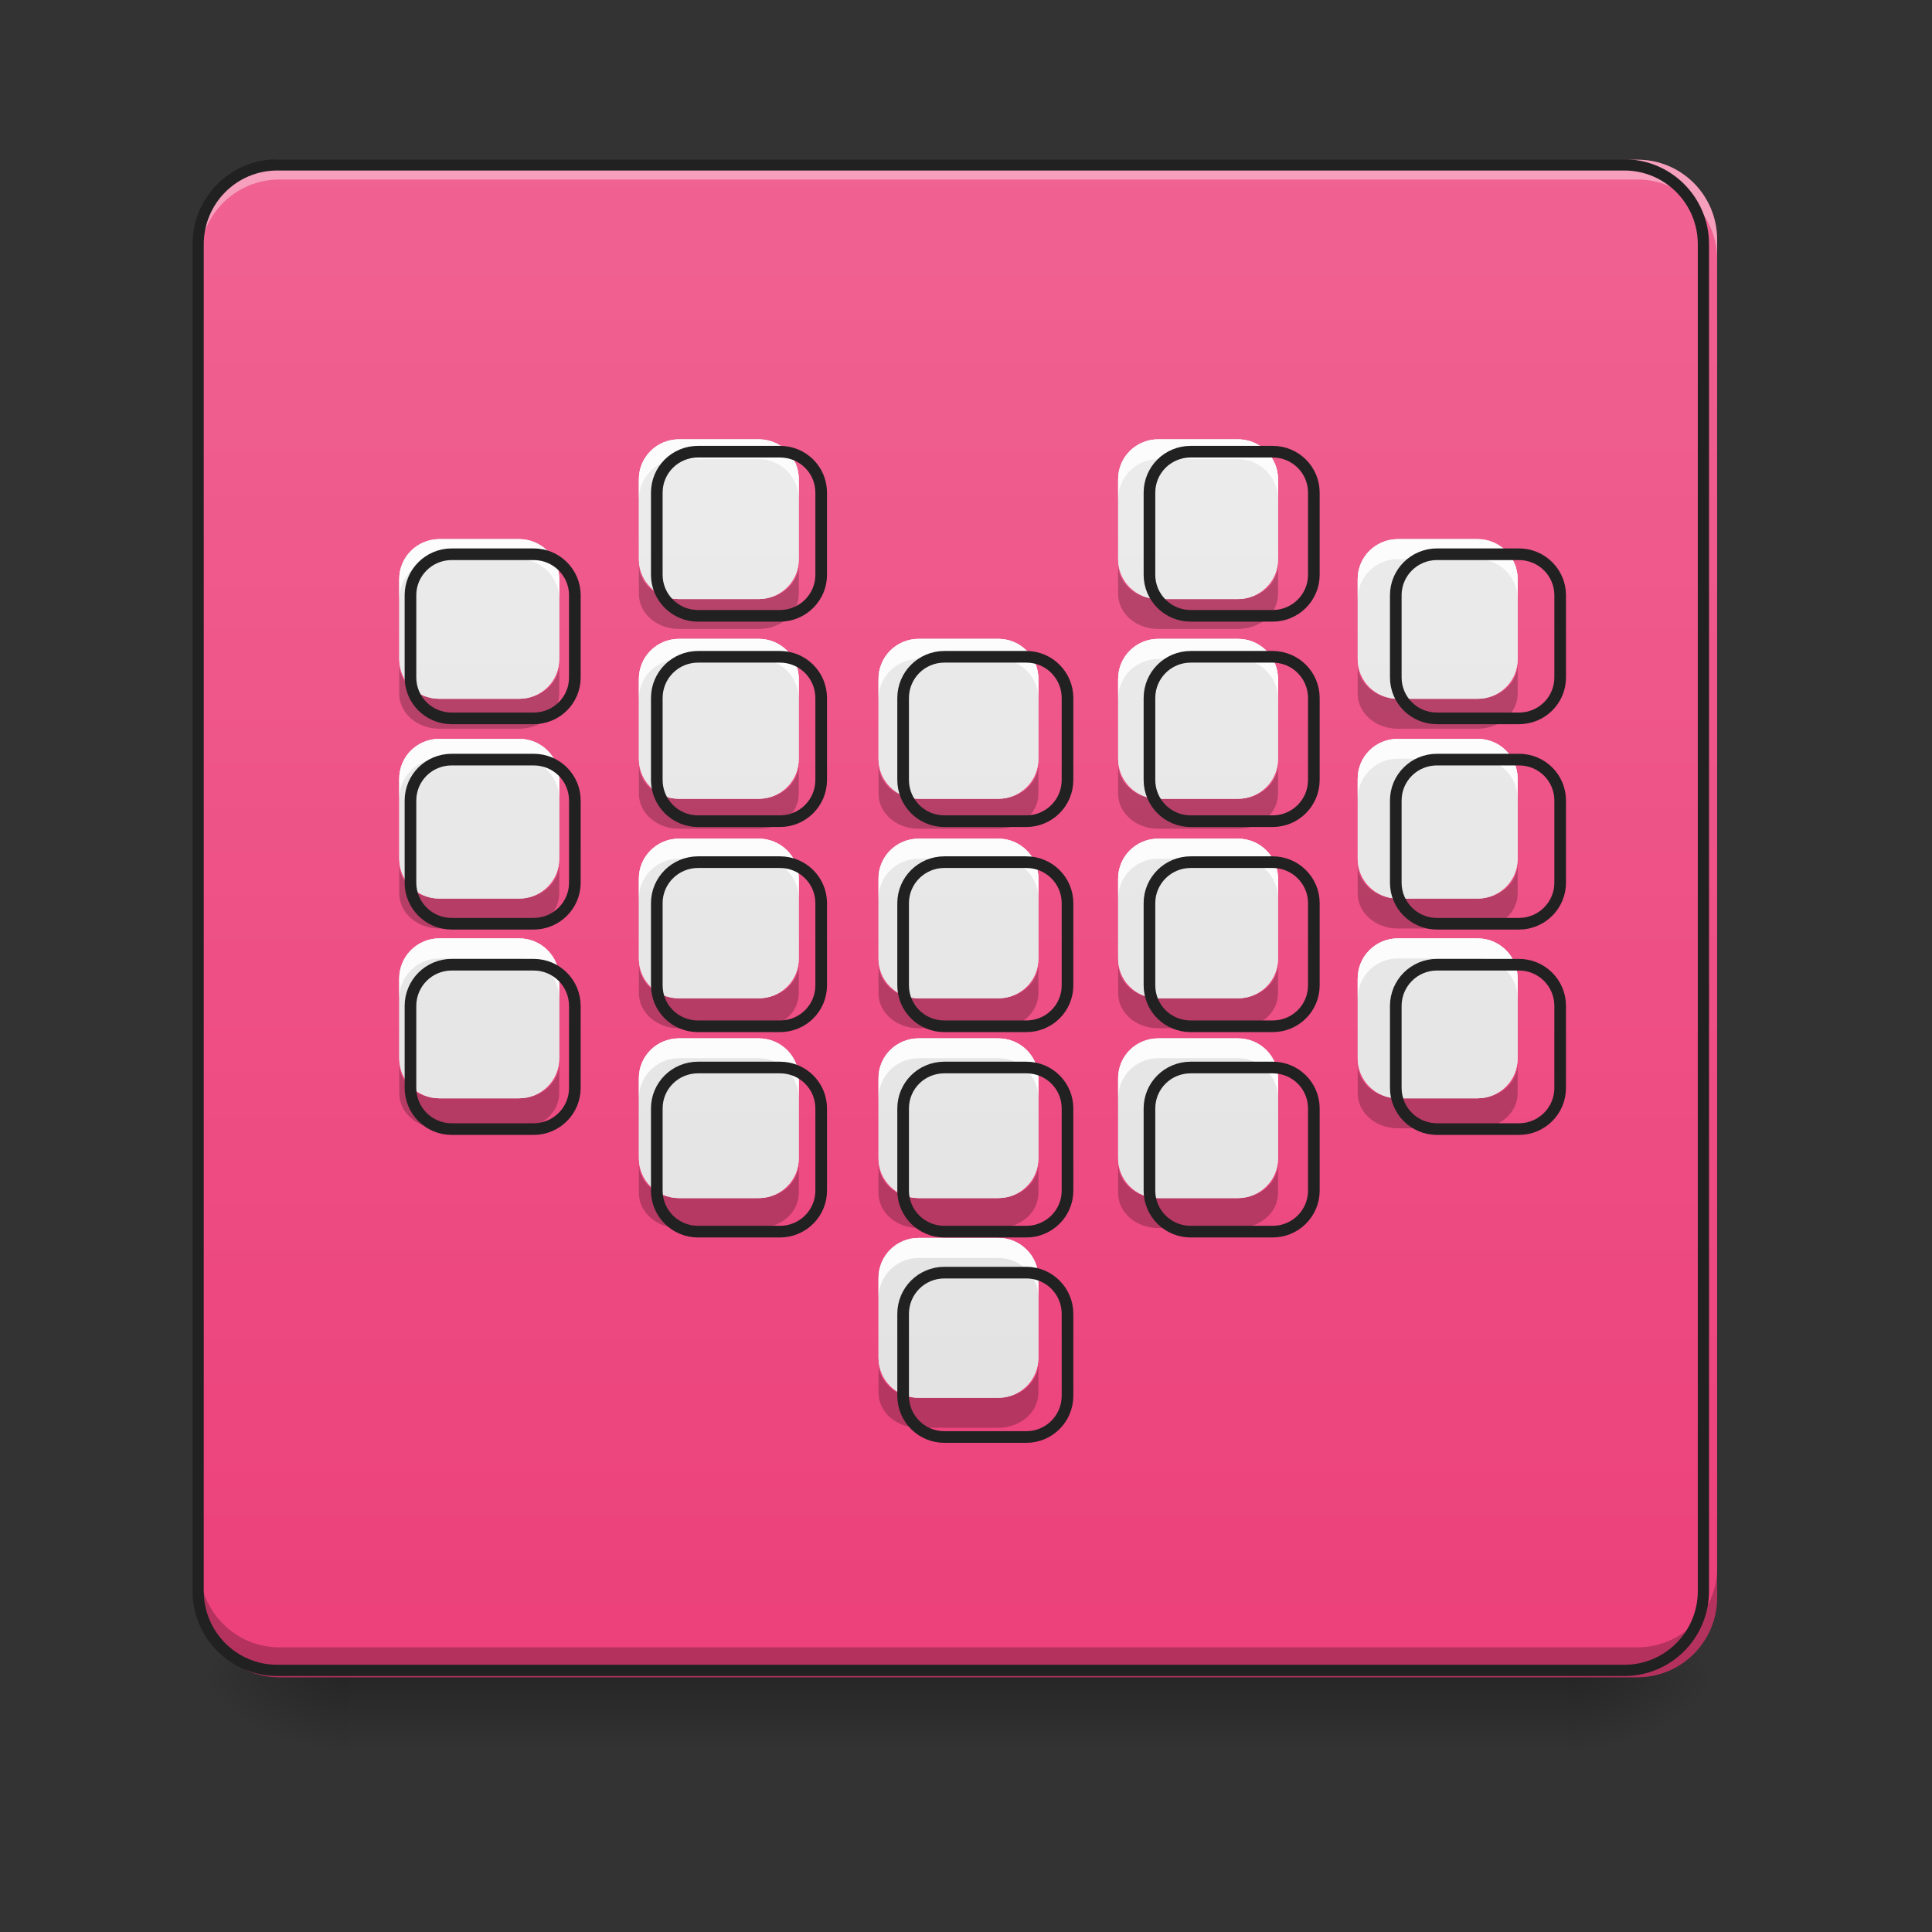 
<svg xmlns="http://www.w3.org/2000/svg" xmlns:xlink="http://www.w3.org/1999/xlink" width="32px" height="32px" viewBox="0 0 32 32" version="1.1">
<rect x="0" y="0" width="32" height="32" fill="#333333" stroke="none"/>
<defs>
<linearGradient id="linear0" gradientUnits="userSpaceOnUse" x1="254" y1="233.5" x2="254" y2="254.667" gradientTransform="matrix(0.058,0,0,0.062,0.994,13.188)">
<stop offset="0" style="stop-color:rgb(0%,0%,0%);stop-opacity:0.275;"/>
<stop offset="1" style="stop-color:rgb(0%,0%,0%);stop-opacity:0;"/>
</linearGradient>
<radialGradient id="radial0" gradientUnits="userSpaceOnUse" cx="450.909" cy="189.579" fx="450.909" fy="189.579" r="21.167" gradientTransform="matrix(0,-0.078,-0.131,-0,50.527,63.339)">
<stop offset="0" style="stop-color:rgb(0%,0%,0%);stop-opacity:0.314;"/>
<stop offset="0.222" style="stop-color:rgb(0%,0%,0%);stop-opacity:0.275;"/>
<stop offset="1" style="stop-color:rgb(0%,0%,0%);stop-opacity:0;"/>
</radialGradient>
<radialGradient id="radial1" gradientUnits="userSpaceOnUse" cx="450.909" cy="189.579" fx="450.909" fy="189.579" r="21.167" gradientTransform="matrix(-0,0.078,0.131,0,-18.777,-7.777)">
<stop offset="0" style="stop-color:rgb(0%,0%,0%);stop-opacity:0.314;"/>
<stop offset="0.222" style="stop-color:rgb(0%,0%,0%);stop-opacity:0.275;"/>
<stop offset="1" style="stop-color:rgb(0%,0%,0%);stop-opacity:0;"/>
</radialGradient>
<radialGradient id="radial2" gradientUnits="userSpaceOnUse" cx="450.909" cy="189.579" fx="450.909" fy="189.579" r="21.167" gradientTransform="matrix(-0,-0.078,0.131,-0,-18.777,63.339)">
<stop offset="0" style="stop-color:rgb(0%,0%,0%);stop-opacity:0.314;"/>
<stop offset="0.222" style="stop-color:rgb(0%,0%,0%);stop-opacity:0.275;"/>
<stop offset="1" style="stop-color:rgb(0%,0%,0%);stop-opacity:0;"/>
</radialGradient>
<radialGradient id="radial3" gradientUnits="userSpaceOnUse" cx="450.909" cy="189.579" fx="450.909" fy="189.579" r="21.167" gradientTransform="matrix(0,0.078,-0.131,0,50.527,-7.777)">
<stop offset="0" style="stop-color:rgb(0%,0%,0%);stop-opacity:0.314;"/>
<stop offset="0.222" style="stop-color:rgb(0%,0%,0%);stop-opacity:0.275;"/>
<stop offset="1" style="stop-color:rgb(0%,0%,0%);stop-opacity:0;"/>
</radialGradient>
<linearGradient id="linear1" gradientUnits="userSpaceOnUse" x1="254" y1="233.5" x2="254" y2="-168.667" gradientTransform="matrix(0.062,0,0,0.062,0,13.188)">
<stop offset="0" style="stop-color:rgb(92.549%,25.098%,47.843%);stop-opacity:1;"/>
<stop offset="1" style="stop-color:rgb(94.118%,38.431%,57.255%);stop-opacity:1;"/>
</linearGradient>
<linearGradient id="linear2" gradientUnits="userSpaceOnUse" x1="960" y1="1680" x2="960" y2="160" gradientTransform="matrix(0.017,0,0,0.017,0,0)">
<stop offset="0" style="stop-color:rgb(87.843%,87.843%,87.843%);stop-opacity:1;"/>
<stop offset="1" style="stop-color:rgb(93.333%,93.333%,93.333%);stop-opacity:1;"/>
</linearGradient>
<linearGradient id="linear3" gradientUnits="userSpaceOnUse" x1="960" y1="1680" x2="960" y2="160" gradientTransform="matrix(0.017,0,0,0.017,0,0)">
<stop offset="0" style="stop-color:rgb(87.843%,87.843%,87.843%);stop-opacity:1;"/>
<stop offset="1" style="stop-color:rgb(93.333%,93.333%,93.333%);stop-opacity:1;"/>
</linearGradient>
</defs>
<g id="surface1">
<path style=" stroke:none;fill-rule:nonzero;fill:url(#linear0);" d="M 5.773 27.781 L 25.977 27.781 L 25.977 29.105 L 5.773 29.105 Z M 5.773 27.781 "/>
<path style=" stroke:none;fill-rule:nonzero;fill:url(#radial0);" d="M 25.977 27.781 L 28.441 27.781 L 28.441 26.457 L 25.977 26.457 Z M 25.977 27.781 "/>
<path style=" stroke:none;fill-rule:nonzero;fill:url(#radial1);" d="M 5.773 27.781 L 3.309 27.781 L 3.309 29.105 L 5.773 29.105 Z M 5.773 27.781 "/>
<path style=" stroke:none;fill-rule:nonzero;fill:url(#radial2);" d="M 5.773 27.781 L 3.309 27.781 L 3.309 26.457 L 5.773 26.457 Z M 5.773 27.781 "/>
<path style=" stroke:none;fill-rule:nonzero;fill:url(#radial3);" d="M 25.977 27.781 L 28.441 27.781 L 28.441 29.105 L 25.977 29.105 Z M 25.977 27.781 "/>
<path style=" stroke:none;fill-rule:nonzero;fill:url(#linear1);" d="M 4.629 2.645 L 27.121 2.645 C 27.852 2.645 28.441 3.238 28.441 3.969 L 28.441 26.457 C 28.441 27.188 27.852 27.781 27.121 27.781 L 4.629 27.781 C 3.898 27.781 3.309 27.188 3.309 26.457 L 3.309 3.969 C 3.309 3.238 3.898 2.645 4.629 2.645 Z M 4.629 2.645 "/>
<path style=" stroke:none;fill-rule:nonzero;fill:rgb(0%,0%,0%);fill-opacity:0.235;" d="M 10.582 9.344 L 10.582 9.84 C 10.582 10.16 10.879 10.418 11.246 10.418 L 12.566 10.418 C 12.934 10.418 13.23 10.16 13.23 9.84 L 13.23 9.344 C 13.23 9.664 12.934 9.922 12.566 9.922 L 11.246 9.922 C 10.879 9.922 10.582 9.664 10.582 9.344 Z M 18.52 9.344 L 18.52 9.84 C 18.52 10.16 18.816 10.418 19.184 10.418 L 20.504 10.418 C 20.871 10.418 21.168 10.16 21.168 9.84 L 21.168 9.344 C 21.168 9.664 20.871 9.922 20.504 9.922 L 19.184 9.922 C 18.816 9.922 18.52 9.664 18.52 9.344 Z M 6.613 10.996 L 6.613 11.492 C 6.613 11.812 6.91 12.07 7.277 12.07 L 8.598 12.07 C 8.965 12.07 9.262 11.812 9.262 11.492 L 9.262 10.996 C 9.262 11.316 8.965 11.574 8.598 11.574 L 7.277 11.574 C 6.91 11.574 6.613 11.316 6.613 10.996 Z M 22.488 10.996 L 22.488 11.492 C 22.488 11.812 22.785 12.07 23.152 12.07 L 24.473 12.07 C 24.84 12.07 25.137 11.812 25.137 11.492 L 25.137 10.996 C 25.137 11.316 24.84 11.574 24.473 11.574 L 23.152 11.574 C 22.785 11.574 22.488 11.316 22.488 10.996 Z M 10.582 12.652 L 10.582 13.148 C 10.582 13.469 10.879 13.727 11.246 13.727 L 12.566 13.727 C 12.934 13.727 13.23 13.469 13.23 13.148 L 13.23 12.652 C 13.23 12.973 12.934 13.23 12.566 13.23 L 11.246 13.23 C 10.879 13.23 10.582 12.973 10.582 12.652 Z M 14.551 12.652 L 14.551 13.148 C 14.551 13.469 14.848 13.727 15.215 13.727 L 16.535 13.727 C 16.902 13.727 17.199 13.469 17.199 13.148 L 17.199 12.652 C 17.199 12.973 16.902 13.23 16.535 13.23 L 15.215 13.23 C 14.848 13.23 14.551 12.973 14.551 12.652 Z M 18.52 12.652 L 18.52 13.148 C 18.52 13.469 18.816 13.727 19.184 13.727 L 20.504 13.727 C 20.871 13.727 21.168 13.469 21.168 13.148 L 21.168 12.652 C 21.168 12.973 20.871 13.23 20.504 13.23 L 19.184 13.23 C 18.816 13.23 18.52 12.973 18.52 12.652 Z M 6.613 14.305 L 6.613 14.801 C 6.613 15.121 6.91 15.379 7.277 15.379 L 8.598 15.379 C 8.965 15.379 9.262 15.121 9.262 14.801 L 9.262 14.305 C 9.262 14.625 8.965 14.883 8.598 14.883 L 7.277 14.883 C 6.91 14.883 6.613 14.625 6.613 14.305 Z M 22.488 14.305 L 22.488 14.801 C 22.488 15.121 22.785 15.379 23.152 15.379 L 24.473 15.379 C 24.84 15.379 25.137 15.121 25.137 14.801 L 25.137 14.305 C 25.137 14.625 24.84 14.883 24.473 14.883 L 23.152 14.883 C 22.785 14.883 22.488 14.625 22.488 14.305 Z M 10.582 15.957 L 10.582 16.453 C 10.582 16.773 10.879 17.031 11.246 17.031 L 12.566 17.031 C 12.934 17.031 13.23 16.773 13.23 16.453 L 13.23 15.957 C 13.23 16.277 12.934 16.535 12.566 16.535 L 11.246 16.535 C 10.879 16.535 10.582 16.277 10.582 15.957 Z M 14.551 15.957 L 14.551 16.453 C 14.551 16.773 14.848 17.031 15.215 17.031 L 16.535 17.031 C 16.902 17.031 17.199 16.773 17.199 16.453 L 17.199 15.957 C 17.199 16.277 16.902 16.535 16.535 16.535 L 15.215 16.535 C 14.848 16.535 14.551 16.277 14.551 15.957 Z M 18.52 15.957 L 18.52 16.453 C 18.52 16.773 18.816 17.031 19.184 17.031 L 20.504 17.031 C 20.871 17.031 21.168 16.773 21.168 16.453 L 21.168 15.957 C 21.168 16.277 20.871 16.535 20.504 16.535 L 19.184 16.535 C 18.816 16.535 18.52 16.277 18.52 15.957 Z M 6.613 17.613 L 6.613 18.109 C 6.613 18.43 6.91 18.688 7.277 18.688 L 8.598 18.688 C 8.965 18.688 9.262 18.43 9.262 18.109 L 9.262 17.613 C 9.262 17.934 8.965 18.191 8.598 18.191 L 7.277 18.191 C 6.91 18.191 6.613 17.934 6.613 17.613 Z M 22.488 17.613 L 22.488 18.109 C 22.488 18.43 22.785 18.688 23.152 18.688 L 24.473 18.688 C 24.84 18.688 25.137 18.43 25.137 18.109 L 25.137 17.613 C 25.137 17.934 24.84 18.191 24.473 18.191 L 23.152 18.191 C 22.785 18.191 22.488 17.934 22.488 17.613 Z M 10.582 19.266 L 10.582 19.762 C 10.582 20.082 10.879 20.34 11.246 20.34 L 12.566 20.34 C 12.934 20.34 13.23 20.082 13.23 19.762 L 13.23 19.266 C 13.23 19.586 12.934 19.844 12.566 19.844 L 11.246 19.844 C 10.879 19.844 10.582 19.586 10.582 19.266 Z M 14.551 19.266 L 14.551 19.762 C 14.551 20.082 14.848 20.34 15.215 20.34 L 16.535 20.34 C 16.902 20.34 17.199 20.082 17.199 19.762 L 17.199 19.266 C 17.199 19.586 16.902 19.844 16.535 19.844 L 15.215 19.844 C 14.848 19.844 14.551 19.586 14.551 19.266 Z M 18.52 19.266 L 18.52 19.762 C 18.52 20.082 18.816 20.34 19.184 20.34 L 20.504 20.34 C 20.871 20.34 21.168 20.082 21.168 19.762 L 21.168 19.266 C 21.168 19.586 20.871 19.844 20.504 19.844 L 19.184 19.844 C 18.816 19.844 18.52 19.586 18.52 19.266 Z M 14.551 22.574 L 14.551 23.07 C 14.551 23.391 14.848 23.648 15.215 23.648 L 16.535 23.648 C 16.902 23.648 17.199 23.391 17.199 23.07 L 17.199 22.574 C 17.199 22.895 16.902 23.152 16.535 23.152 L 15.215 23.152 C 14.848 23.152 14.551 22.895 14.551 22.574 Z M 14.551 22.574 "/>
<path style=" stroke:none;fill-rule:nonzero;fill:rgb(100%,100%,100%);fill-opacity:0.392;" d="M 4.629 2.645 C 3.898 2.645 3.309 3.234 3.309 3.969 L 3.309 4.297 C 3.309 3.562 3.898 2.973 4.629 2.973 L 27.121 2.973 C 27.852 2.973 28.441 3.562 28.441 4.297 L 28.441 3.969 C 28.441 3.234 27.852 2.645 27.121 2.645 Z M 4.629 2.645 "/>
<path style=" stroke:none;fill-rule:nonzero;fill:rgb(0%,0%,0%);fill-opacity:0.235;" d="M 4.629 27.781 C 3.898 27.781 3.309 27.191 3.309 26.457 L 3.309 25.961 C 3.309 26.695 3.898 27.285 4.629 27.285 L 27.121 27.285 C 27.852 27.285 28.441 26.695 28.441 25.961 L 28.441 26.457 C 28.441 27.191 27.852 27.781 27.121 27.781 Z M 4.629 27.781 "/>
<path style="fill:none;stroke-width:3;stroke-linecap:round;stroke-linejoin:round;stroke:rgb(12.941%,12.941%,12.941%);stroke-opacity:1;stroke-miterlimit:4;" d="M 74.062 -172.688 L 433.938 -172.688 C 445.625 -172.688 455.062 -163.188 455.062 -151.5 L 455.062 208.312 C 455.062 220 445.625 229.5 433.938 229.5 L 74.062 229.5 C 62.375 229.5 52.938 220 52.938 208.312 L 52.938 -151.5 C 52.938 -163.188 62.375 -172.688 74.062 -172.688 Z M 74.062 -172.688 " transform="matrix(0.062,0,0,0.062,0,13.438)"/>
<path style=" stroke:none;fill-rule:nonzero;fill:url(#linear2);" d="M 11.246 7.277 C 10.879 7.277 10.582 7.57 10.582 7.938 L 10.582 9.262 C 10.582 9.625 10.879 9.922 11.246 9.922 L 12.566 9.922 C 12.934 9.922 13.23 9.625 13.23 9.262 L 13.23 7.938 C 13.23 7.57 12.934 7.277 12.566 7.277 Z M 19.184 7.277 C 18.816 7.277 18.52 7.57 18.52 7.938 L 18.52 9.262 C 18.52 9.625 18.816 9.922 19.184 9.922 L 20.504 9.922 C 20.871 9.922 21.168 9.625 21.168 9.262 L 21.168 7.938 C 21.168 7.57 20.871 7.277 20.504 7.277 Z M 7.277 8.93 C 6.91 8.93 6.613 9.227 6.613 9.59 L 6.613 10.914 C 6.613 11.281 6.91 11.574 7.277 11.574 L 8.598 11.574 C 8.965 11.574 9.262 11.281 9.262 10.914 L 9.262 9.59 C 9.262 9.227 8.965 8.93 8.598 8.93 Z M 23.152 8.93 C 22.785 8.93 22.488 9.227 22.488 9.59 L 22.488 10.914 C 22.488 11.281 22.785 11.574 23.152 11.574 L 24.473 11.574 C 24.84 11.574 25.137 11.281 25.137 10.914 L 25.137 9.59 C 25.137 9.227 24.84 8.93 24.473 8.93 Z M 11.246 10.582 C 10.879 10.582 10.582 10.879 10.582 11.246 L 10.582 12.566 C 10.582 12.934 10.879 13.23 11.246 13.23 L 12.566 13.23 C 12.934 13.23 13.23 12.934 13.23 12.566 L 13.23 11.246 C 13.23 10.879 12.934 10.582 12.566 10.582 Z M 15.215 10.582 C 14.848 10.582 14.551 10.879 14.551 11.246 L 14.551 12.566 C 14.551 12.934 14.848 13.23 15.215 13.23 L 16.535 13.23 C 16.902 13.23 17.199 12.934 17.199 12.566 L 17.199 11.246 C 17.199 10.879 16.902 10.582 16.535 10.582 Z M 19.184 10.582 C 18.816 10.582 18.52 10.879 18.52 11.246 L 18.52 12.566 C 18.52 12.934 18.816 13.23 19.184 13.23 L 20.504 13.23 C 20.871 13.23 21.168 12.934 21.168 12.566 L 21.168 11.246 C 21.168 10.879 20.871 10.582 20.504 10.582 Z M 7.277 12.238 C 6.91 12.238 6.613 12.531 6.613 12.898 L 6.613 14.223 C 6.613 14.586 6.91 14.883 7.277 14.883 L 8.598 14.883 C 8.965 14.883 9.262 14.586 9.262 14.223 L 9.262 12.898 C 9.262 12.531 8.965 12.238 8.598 12.238 Z M 23.152 12.238 C 22.785 12.238 22.488 12.531 22.488 12.898 L 22.488 14.223 C 22.488 14.586 22.785 14.883 23.152 14.883 L 24.473 14.883 C 24.84 14.883 25.137 14.586 25.137 14.223 L 25.137 12.898 C 25.137 12.531 24.84 12.238 24.473 12.238 Z M 11.246 13.891 C 10.879 13.891 10.582 14.188 10.582 14.551 L 10.582 15.875 C 10.582 16.242 10.879 16.535 11.246 16.535 L 12.566 16.535 C 12.934 16.535 13.23 16.242 13.23 15.875 L 13.23 14.551 C 13.23 14.188 12.934 13.891 12.566 13.891 Z M 15.215 13.891 C 14.848 13.891 14.551 14.188 14.551 14.551 L 14.551 15.875 C 14.551 16.242 14.848 16.535 15.215 16.535 L 16.535 16.535 C 16.902 16.535 17.199 16.242 17.199 15.875 L 17.199 14.551 C 17.199 14.188 16.902 13.891 16.535 13.891 Z M 19.184 13.891 C 18.816 13.891 18.52 14.188 18.52 14.551 L 18.52 15.875 C 18.52 16.242 18.816 16.535 19.184 16.535 L 20.504 16.535 C 20.871 16.535 21.168 16.242 21.168 15.875 L 21.168 14.551 C 21.168 14.188 20.871 13.891 20.504 13.891 Z M 7.277 15.543 C 6.91 15.543 6.613 15.84 6.613 16.207 L 6.613 17.527 C 6.613 17.895 6.91 18.191 7.277 18.191 L 8.598 18.191 C 8.965 18.191 9.262 17.895 9.262 17.527 L 9.262 16.207 C 9.262 15.84 8.965 15.543 8.598 15.543 Z M 23.152 15.543 C 22.785 15.543 22.488 15.84 22.488 16.207 L 22.488 17.527 C 22.488 17.895 22.785 18.191 23.152 18.191 L 24.473 18.191 C 24.84 18.191 25.137 17.895 25.137 17.527 L 25.137 16.207 C 25.137 15.84 24.84 15.543 24.473 15.543 Z M 11.246 17.199 C 10.879 17.199 10.582 17.492 10.582 17.859 L 10.582 19.184 C 10.582 19.547 10.879 19.844 11.246 19.844 L 12.566 19.844 C 12.934 19.844 13.23 19.547 13.23 19.184 L 13.23 17.859 C 13.23 17.492 12.934 17.199 12.566 17.199 Z M 15.215 17.199 C 14.848 17.199 14.551 17.492 14.551 17.859 L 14.551 19.184 C 14.551 19.547 14.848 19.844 15.215 19.844 L 16.535 19.844 C 16.902 19.844 17.199 19.547 17.199 19.184 L 17.199 17.859 C 17.199 17.492 16.902 17.199 16.535 17.199 Z M 19.184 17.199 C 18.816 17.199 18.52 17.492 18.52 17.859 L 18.52 19.184 C 18.52 19.547 18.816 19.844 19.184 19.844 L 20.504 19.844 C 20.871 19.844 21.168 19.547 21.168 19.184 L 21.168 17.859 C 21.168 17.492 20.871 17.199 20.504 17.199 Z M 15.215 20.504 C 14.848 20.504 14.551 20.801 14.551 21.168 L 14.551 22.488 C 14.551 22.855 14.848 23.152 15.215 23.152 L 16.535 23.152 C 16.902 23.152 17.199 22.855 17.199 22.488 L 17.199 21.168 C 17.199 20.801 16.902 20.504 16.535 20.504 Z M 15.215 20.504 "/>
<path style=" stroke:none;fill-rule:nonzero;fill:url(#linear3);" d="M 11.246 7.277 C 10.879 7.277 10.582 7.57 10.582 7.938 L 10.582 9.262 C 10.582 9.625 10.879 9.922 11.246 9.922 L 12.566 9.922 C 12.934 9.922 13.23 9.625 13.23 9.262 L 13.23 7.938 C 13.23 7.57 12.934 7.277 12.566 7.277 Z M 19.184 7.277 C 18.816 7.277 18.52 7.57 18.52 7.938 L 18.52 9.262 C 18.52 9.625 18.816 9.922 19.184 9.922 L 20.504 9.922 C 20.871 9.922 21.168 9.625 21.168 9.262 L 21.168 7.938 C 21.168 7.57 20.871 7.277 20.504 7.277 Z M 7.277 8.93 C 6.91 8.93 6.613 9.227 6.613 9.59 L 6.613 10.914 C 6.613 11.281 6.91 11.574 7.277 11.574 L 8.598 11.574 C 8.965 11.574 9.262 11.281 9.262 10.914 L 9.262 9.59 C 9.262 9.227 8.965 8.93 8.598 8.93 Z M 23.152 8.93 C 22.785 8.93 22.488 9.227 22.488 9.59 L 22.488 10.914 C 22.488 11.281 22.785 11.574 23.152 11.574 L 24.473 11.574 C 24.84 11.574 25.137 11.281 25.137 10.914 L 25.137 9.59 C 25.137 9.227 24.84 8.93 24.473 8.93 Z M 11.246 10.582 C 10.879 10.582 10.582 10.879 10.582 11.246 L 10.582 12.566 C 10.582 12.934 10.879 13.23 11.246 13.23 L 12.566 13.23 C 12.934 13.23 13.23 12.934 13.23 12.566 L 13.23 11.246 C 13.23 10.879 12.934 10.582 12.566 10.582 Z M 15.215 10.582 C 14.848 10.582 14.551 10.879 14.551 11.246 L 14.551 12.566 C 14.551 12.934 14.848 13.23 15.215 13.23 L 16.535 13.23 C 16.902 13.23 17.199 12.934 17.199 12.566 L 17.199 11.246 C 17.199 10.879 16.902 10.582 16.535 10.582 Z M 19.184 10.582 C 18.816 10.582 18.52 10.879 18.52 11.246 L 18.52 12.566 C 18.52 12.934 18.816 13.23 19.184 13.23 L 20.504 13.23 C 20.871 13.23 21.168 12.934 21.168 12.566 L 21.168 11.246 C 21.168 10.879 20.871 10.582 20.504 10.582 Z M 7.277 12.238 C 6.91 12.238 6.613 12.531 6.613 12.898 L 6.613 14.223 C 6.613 14.586 6.91 14.883 7.277 14.883 L 8.598 14.883 C 8.965 14.883 9.262 14.586 9.262 14.223 L 9.262 12.898 C 9.262 12.531 8.965 12.238 8.598 12.238 Z M 23.152 12.238 C 22.785 12.238 22.488 12.531 22.488 12.898 L 22.488 14.223 C 22.488 14.586 22.785 14.883 23.152 14.883 L 24.473 14.883 C 24.84 14.883 25.137 14.586 25.137 14.223 L 25.137 12.898 C 25.137 12.531 24.84 12.238 24.473 12.238 Z M 11.246 13.891 C 10.879 13.891 10.582 14.188 10.582 14.551 L 10.582 15.875 C 10.582 16.242 10.879 16.535 11.246 16.535 L 12.566 16.535 C 12.934 16.535 13.23 16.242 13.23 15.875 L 13.23 14.551 C 13.23 14.188 12.934 13.891 12.566 13.891 Z M 15.215 13.891 C 14.848 13.891 14.551 14.188 14.551 14.551 L 14.551 15.875 C 14.551 16.242 14.848 16.535 15.215 16.535 L 16.535 16.535 C 16.902 16.535 17.199 16.242 17.199 15.875 L 17.199 14.551 C 17.199 14.188 16.902 13.891 16.535 13.891 Z M 19.184 13.891 C 18.816 13.891 18.52 14.188 18.52 14.551 L 18.52 15.875 C 18.52 16.242 18.816 16.535 19.184 16.535 L 20.504 16.535 C 20.871 16.535 21.168 16.242 21.168 15.875 L 21.168 14.551 C 21.168 14.188 20.871 13.891 20.504 13.891 Z M 7.277 15.543 C 6.91 15.543 6.613 15.84 6.613 16.207 L 6.613 17.527 C 6.613 17.895 6.91 18.191 7.277 18.191 L 8.598 18.191 C 8.965 18.191 9.262 17.895 9.262 17.527 L 9.262 16.207 C 9.262 15.84 8.965 15.543 8.598 15.543 Z M 23.152 15.543 C 22.785 15.543 22.488 15.84 22.488 16.207 L 22.488 17.527 C 22.488 17.895 22.785 18.191 23.152 18.191 L 24.473 18.191 C 24.84 18.191 25.137 17.895 25.137 17.527 L 25.137 16.207 C 25.137 15.84 24.84 15.543 24.473 15.543 Z M 11.246 17.199 C 10.879 17.199 10.582 17.492 10.582 17.859 L 10.582 19.184 C 10.582 19.547 10.879 19.844 11.246 19.844 L 12.566 19.844 C 12.934 19.844 13.23 19.547 13.23 19.184 L 13.23 17.859 C 13.23 17.492 12.934 17.199 12.566 17.199 Z M 15.215 17.199 C 14.848 17.199 14.551 17.492 14.551 17.859 L 14.551 19.184 C 14.551 19.547 14.848 19.844 15.215 19.844 L 16.535 19.844 C 16.902 19.844 17.199 19.547 17.199 19.184 L 17.199 17.859 C 17.199 17.492 16.902 17.199 16.535 17.199 Z M 19.184 17.199 C 18.816 17.199 18.52 17.492 18.52 17.859 L 18.52 19.184 C 18.52 19.547 18.816 19.844 19.184 19.844 L 20.504 19.844 C 20.871 19.844 21.168 19.547 21.168 19.184 L 21.168 17.859 C 21.168 17.492 20.871 17.199 20.504 17.199 Z M 15.215 20.504 C 14.848 20.504 14.551 20.801 14.551 21.168 L 14.551 22.488 C 14.551 22.855 14.848 23.152 15.215 23.152 L 16.535 23.152 C 16.902 23.152 17.199 22.855 17.199 22.488 L 17.199 21.168 C 17.199 20.801 16.902 20.504 16.535 20.504 Z M 15.215 20.504 "/>
<path style=" stroke:none;fill-rule:nonzero;fill:rgb(98.824%,98.824%,98.824%);fill-opacity:1;" d="M 11.246 7.277 C 10.879 7.277 10.582 7.57 10.582 7.938 L 10.582 8.27 C 10.582 7.902 10.879 7.605 11.246 7.605 L 12.566 7.605 C 12.934 7.605 13.23 7.902 13.23 8.27 L 13.23 7.938 C 13.23 7.57 12.934 7.277 12.566 7.277 Z M 19.184 7.277 C 18.816 7.277 18.52 7.57 18.52 7.938 L 18.52 8.27 C 18.52 7.902 18.816 7.605 19.184 7.605 L 20.504 7.605 C 20.871 7.605 21.168 7.902 21.168 8.27 L 21.168 7.938 C 21.168 7.57 20.871 7.277 20.504 7.277 Z M 7.277 8.93 C 6.91 8.93 6.613 9.227 6.613 9.59 L 6.613 9.922 C 6.613 9.555 6.91 9.262 7.277 9.262 L 8.598 9.262 C 8.965 9.262 9.262 9.555 9.262 9.922 L 9.262 9.59 C 9.262 9.227 8.965 8.93 8.598 8.93 Z M 23.152 8.93 C 22.785 8.93 22.488 9.227 22.488 9.59 L 22.488 9.922 C 22.488 9.555 22.785 9.262 23.152 9.262 L 24.473 9.262 C 24.84 9.262 25.137 9.555 25.137 9.922 L 25.137 9.59 C 25.137 9.227 24.84 8.93 24.473 8.93 Z M 11.246 10.582 C 10.879 10.582 10.582 10.879 10.582 11.246 L 10.582 11.574 C 10.582 11.211 10.879 10.914 11.246 10.914 L 12.566 10.914 C 12.934 10.914 13.23 11.211 13.23 11.574 L 13.23 11.246 C 13.23 10.879 12.934 10.582 12.566 10.582 Z M 15.215 10.582 C 14.848 10.582 14.551 10.879 14.551 11.246 L 14.551 11.574 C 14.551 11.211 14.848 10.914 15.215 10.914 L 16.535 10.914 C 16.902 10.914 17.199 11.211 17.199 11.574 L 17.199 11.246 C 17.199 10.879 16.902 10.582 16.535 10.582 Z M 19.184 10.582 C 18.816 10.582 18.52 10.879 18.52 11.246 L 18.52 11.574 C 18.52 11.211 18.816 10.914 19.184 10.914 L 20.504 10.914 C 20.871 10.914 21.168 11.211 21.168 11.574 L 21.168 11.246 C 21.168 10.879 20.871 10.582 20.504 10.582 Z M 7.277 12.238 C 6.91 12.238 6.613 12.531 6.613 12.898 L 6.613 13.23 C 6.613 12.863 6.91 12.566 7.277 12.566 L 8.598 12.566 C 8.965 12.566 9.262 12.863 9.262 13.23 L 9.262 12.898 C 9.262 12.531 8.965 12.238 8.598 12.238 Z M 23.152 12.238 C 22.785 12.238 22.488 12.531 22.488 12.898 L 22.488 13.23 C 22.488 12.863 22.785 12.566 23.152 12.566 L 24.473 12.566 C 24.84 12.566 25.137 12.863 25.137 13.23 L 25.137 12.898 C 25.137 12.531 24.84 12.238 24.473 12.238 Z M 11.246 13.891 C 10.879 13.891 10.582 14.188 10.582 14.551 L 10.582 14.883 C 10.582 14.516 10.879 14.223 11.246 14.223 L 12.566 14.223 C 12.934 14.223 13.23 14.516 13.23 14.883 L 13.23 14.551 C 13.23 14.188 12.934 13.891 12.566 13.891 Z M 15.215 13.891 C 14.848 13.891 14.551 14.188 14.551 14.551 L 14.551 14.883 C 14.551 14.516 14.848 14.223 15.215 14.223 L 16.535 14.223 C 16.902 14.223 17.199 14.516 17.199 14.883 L 17.199 14.551 C 17.199 14.188 16.902 13.891 16.535 13.891 Z M 19.184 13.891 C 18.816 13.891 18.52 14.188 18.52 14.551 L 18.52 14.883 C 18.52 14.516 18.816 14.223 19.184 14.223 L 20.504 14.223 C 20.871 14.223 21.168 14.516 21.168 14.883 L 21.168 14.551 C 21.168 14.188 20.871 13.891 20.504 13.891 Z M 7.277 15.543 C 6.91 15.543 6.613 15.84 6.613 16.207 L 6.613 16.535 C 6.613 16.172 6.91 15.875 7.277 15.875 L 8.598 15.875 C 8.965 15.875 9.262 16.172 9.262 16.535 L 9.262 16.207 C 9.262 15.84 8.965 15.543 8.598 15.543 Z M 23.152 15.543 C 22.785 15.543 22.488 15.84 22.488 16.207 L 22.488 16.535 C 22.488 16.172 22.785 15.875 23.152 15.875 L 24.473 15.875 C 24.84 15.875 25.137 16.172 25.137 16.535 L 25.137 16.207 C 25.137 15.84 24.84 15.543 24.473 15.543 Z M 11.246 17.199 C 10.879 17.199 10.582 17.492 10.582 17.859 L 10.582 18.191 C 10.582 17.824 10.879 17.527 11.246 17.527 L 12.566 17.527 C 12.934 17.527 13.23 17.824 13.23 18.191 L 13.23 17.859 C 13.23 17.492 12.934 17.199 12.566 17.199 Z M 15.215 17.199 C 14.848 17.199 14.551 17.492 14.551 17.859 L 14.551 18.191 C 14.551 17.824 14.848 17.527 15.215 17.527 L 16.535 17.527 C 16.902 17.527 17.199 17.824 17.199 18.191 L 17.199 17.859 C 17.199 17.492 16.902 17.199 16.535 17.199 Z M 19.184 17.199 C 18.816 17.199 18.52 17.492 18.52 17.859 L 18.52 18.191 C 18.52 17.824 18.816 17.527 19.184 17.527 L 20.504 17.527 C 20.871 17.527 21.168 17.824 21.168 18.191 L 21.168 17.859 C 21.168 17.492 20.871 17.199 20.504 17.199 Z M 15.215 20.504 C 14.848 20.504 14.551 20.801 14.551 21.168 L 14.551 21.496 C 14.551 21.133 14.848 20.836 15.215 20.836 L 16.535 20.836 C 16.902 20.836 17.199 21.133 17.199 21.496 L 17.199 21.168 C 17.199 20.801 16.902 20.504 16.535 20.504 Z M 15.215 20.504 "/>
<path style="fill:none;stroke-width:11.339;stroke-linecap:round;stroke-linejoin:round;stroke:rgb(12.941%,12.941%,12.941%);stroke-opacity:1;stroke-miterlimit:4;" d="M 680.079 440.079 C 657.874 440.079 639.921 457.795 639.921 480 L 639.921 560.079 C 639.921 582.047 657.874 600 680.079 600 L 759.921 600 C 782.126 600 800.079 582.047 800.079 560.079 L 800.079 480 C 800.079 457.795 782.126 440.079 759.921 440.079 Z M 1160.079 440.079 C 1137.874 440.079 1119.921 457.795 1119.921 480 L 1119.921 560.079 C 1119.921 582.047 1137.874 600 1160.079 600 L 1239.921 600 C 1262.126 600 1280.079 582.047 1280.079 560.079 L 1280.079 480 C 1280.079 457.795 1262.126 440.079 1239.921 440.079 Z M 440.079 540 C 417.874 540 399.921 557.953 399.921 579.921 L 399.921 660 C 399.921 682.205 417.874 699.921 440.079 699.921 L 519.921 699.921 C 542.126 699.921 560.079 682.205 560.079 660 L 560.079 579.921 C 560.079 557.953 542.126 540 519.921 540 Z M 1400.079 540 C 1377.874 540 1359.921 557.953 1359.921 579.921 L 1359.921 660 C 1359.921 682.205 1377.874 699.921 1400.079 699.921 L 1479.921 699.921 C 1502.126 699.921 1520.079 682.205 1520.079 660 L 1520.079 579.921 C 1520.079 557.953 1502.126 540 1479.921 540 Z M 680.079 639.921 C 657.874 639.921 639.921 657.874 639.921 680.079 L 639.921 759.921 C 639.921 782.126 657.874 800.079 680.079 800.079 L 759.921 800.079 C 782.126 800.079 800.079 782.126 800.079 759.921 L 800.079 680.079 C 800.079 657.874 782.126 639.921 759.921 639.921 Z M 920.079 639.921 C 897.874 639.921 879.921 657.874 879.921 680.079 L 879.921 759.921 C 879.921 782.126 897.874 800.079 920.079 800.079 L 999.921 800.079 C 1022.126 800.079 1040.079 782.126 1040.079 759.921 L 1040.079 680.079 C 1040.079 657.874 1022.126 639.921 999.921 639.921 Z M 1160.079 639.921 C 1137.874 639.921 1119.921 657.874 1119.921 680.079 L 1119.921 759.921 C 1119.921 782.126 1137.874 800.079 1160.079 800.079 L 1239.921 800.079 C 1262.126 800.079 1280.079 782.126 1280.079 759.921 L 1280.079 680.079 C 1280.079 657.874 1262.126 639.921 1239.921 639.921 Z M 440.079 740.079 C 417.874 740.079 399.921 757.795 399.921 780 L 399.921 860.079 C 399.921 882.047 417.874 900 440.079 900 L 519.921 900 C 542.126 900 560.079 882.047 560.079 860.079 L 560.079 780 C 560.079 757.795 542.126 740.079 519.921 740.079 Z M 1400.079 740.079 C 1377.874 740.079 1359.921 757.795 1359.921 780 L 1359.921 860.079 C 1359.921 882.047 1377.874 900 1400.079 900 L 1479.921 900 C 1502.126 900 1520.079 882.047 1520.079 860.079 L 1520.079 780 C 1520.079 757.795 1502.126 740.079 1479.921 740.079 Z M 680.079 840 C 657.874 840 639.921 857.953 639.921 879.921 L 639.921 960 C 639.921 982.205 657.874 999.921 680.079 999.921 L 759.921 999.921 C 782.126 999.921 800.079 982.205 800.079 960 L 800.079 879.921 C 800.079 857.953 782.126 840 759.921 840 Z M 920.079 840 C 897.874 840 879.921 857.953 879.921 879.921 L 879.921 960 C 879.921 982.205 897.874 999.921 920.079 999.921 L 999.921 999.921 C 1022.126 999.921 1040.079 982.205 1040.079 960 L 1040.079 879.921 C 1040.079 857.953 1022.126 840 999.921 840 Z M 1160.079 840 C 1137.874 840 1119.921 857.953 1119.921 879.921 L 1119.921 960 C 1119.921 982.205 1137.874 999.921 1160.079 999.921 L 1239.921 999.921 C 1262.126 999.921 1280.079 982.205 1280.079 960 L 1280.079 879.921 C 1280.079 857.953 1262.126 840 1239.921 840 Z M 440.079 939.921 C 417.874 939.921 399.921 957.874 399.921 980.079 L 399.921 1059.921 C 399.921 1082.126 417.874 1100.079 440.079 1100.079 L 519.921 1100.079 C 542.126 1100.079 560.079 1082.126 560.079 1059.921 L 560.079 980.079 C 560.079 957.874 542.126 939.921 519.921 939.921 Z M 1400.079 939.921 C 1377.874 939.921 1359.921 957.874 1359.921 980.079 L 1359.921 1059.921 C 1359.921 1082.126 1377.874 1100.079 1400.079 1100.079 L 1479.921 1100.079 C 1502.126 1100.079 1520.079 1082.126 1520.079 1059.921 L 1520.079 980.079 C 1520.079 957.874 1502.126 939.921 1479.921 939.921 Z M 680.079 1040.079 C 657.874 1040.079 639.921 1057.795 639.921 1080 L 639.921 1160.079 C 639.921 1182.047 657.874 1200 680.079 1200 L 759.921 1200 C 782.126 1200 800.079 1182.047 800.079 1160.079 L 800.079 1080 C 800.079 1057.795 782.126 1040.079 759.921 1040.079 Z M 920.079 1040.079 C 897.874 1040.079 879.921 1057.795 879.921 1080 L 879.921 1160.079 C 879.921 1182.047 897.874 1200 920.079 1200 L 999.921 1200 C 1022.126 1200 1040.079 1182.047 1040.079 1160.079 L 1040.079 1080 C 1040.079 1057.795 1022.126 1040.079 999.921 1040.079 Z M 1160.079 1040.079 C 1137.874 1040.079 1119.921 1057.795 1119.921 1080 L 1119.921 1160.079 C 1119.921 1182.047 1137.874 1200 1160.079 1200 L 1239.921 1200 C 1262.126 1200 1280.079 1182.047 1280.079 1160.079 L 1280.079 1080 C 1280.079 1057.795 1262.126 1040.079 1239.921 1040.079 Z M 920.079 1239.921 C 897.874 1239.921 879.921 1257.874 879.921 1280.079 L 879.921 1359.921 C 879.921 1382.126 897.874 1400.079 920.079 1400.079 L 999.921 1400.079 C 1022.126 1400.079 1040.079 1382.126 1040.079 1359.921 L 1040.079 1280.079 C 1040.079 1257.874 1022.126 1239.921 999.921 1239.921 Z M 920.079 1239.921 " transform="matrix(0.017,0,0,0.017,0,0)"/>
</g>
</svg>
